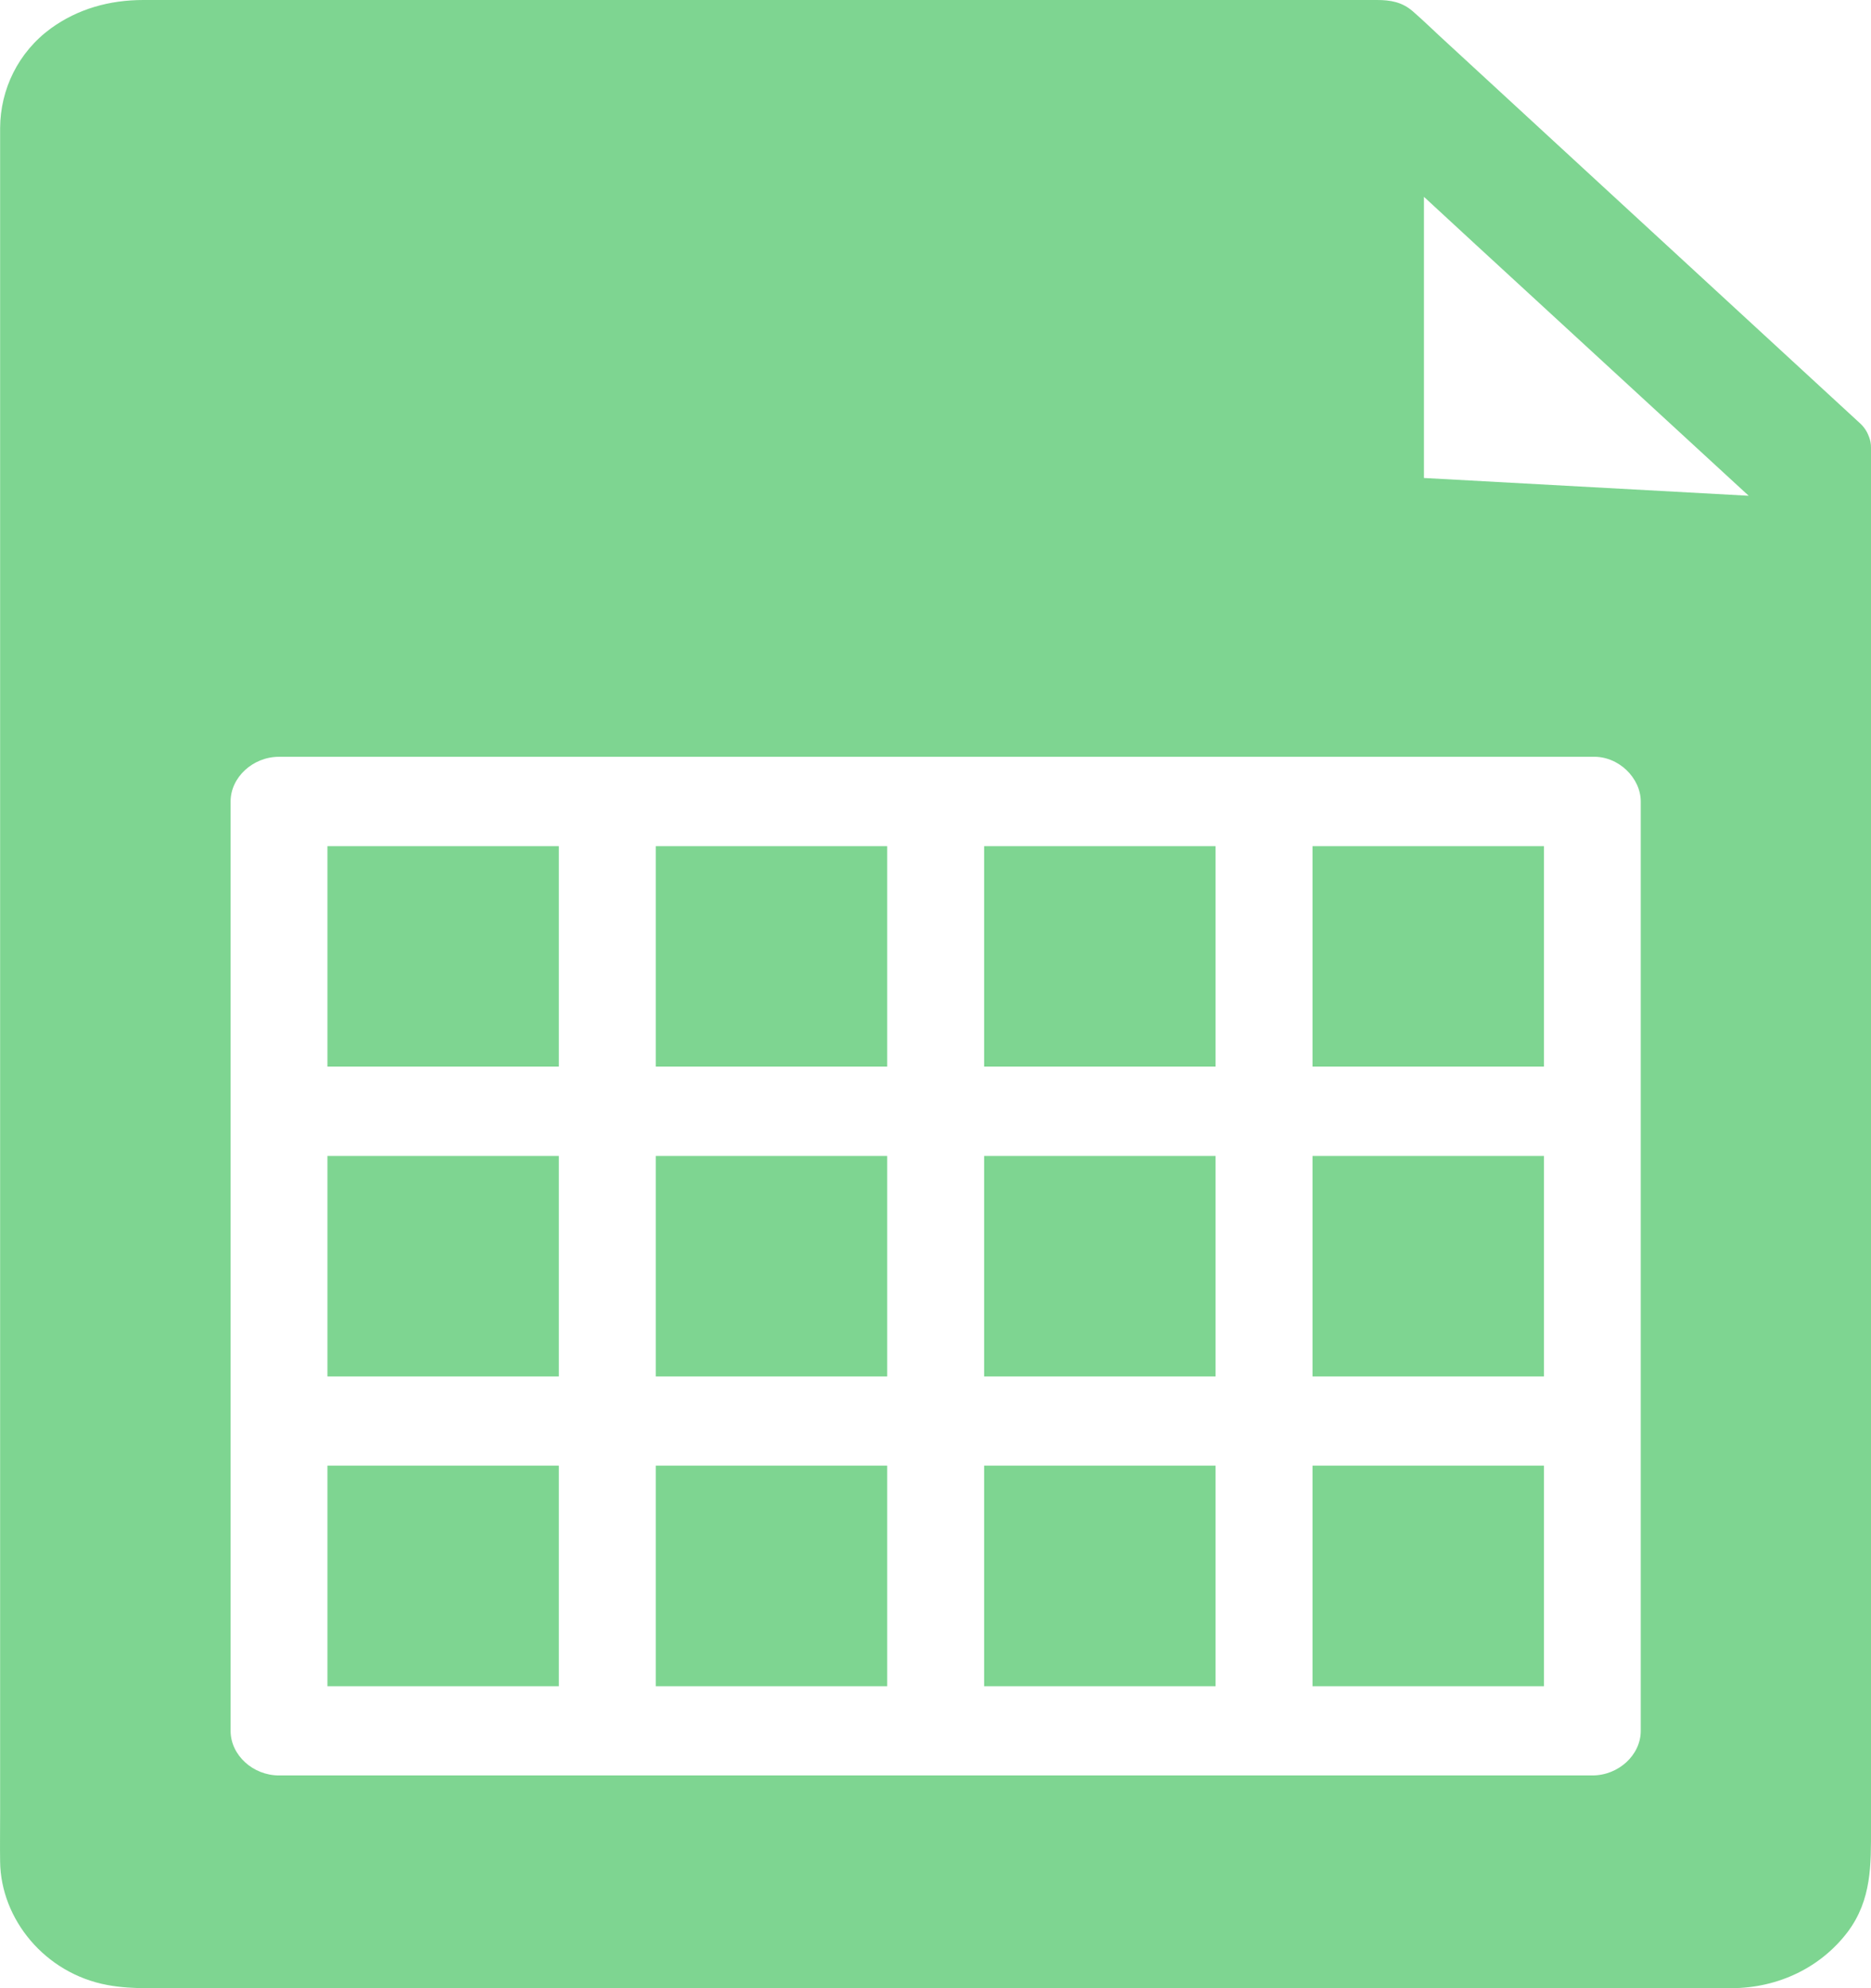 <svg width="16" height="17" viewBox="0 0 16 17" fill="none" xmlns="http://www.w3.org/2000/svg">
<path d="M2.8 7.235V9.12H4.779V7.235H2.8ZM2.8 9.884V11.769H4.779V9.884H2.8ZM2.8 12.532V14.418H4.779V12.532H2.8ZM5.608 7.235V9.12H7.587V7.235H5.608ZM5.608 9.884V11.769H7.587V9.884H5.608ZM5.608 12.532V14.418H7.587V12.532H5.608ZM8.416 7.235V9.12H10.395V7.235H8.416ZM8.416 9.884V11.769H10.395V9.884H8.416ZM8.416 12.532V14.418H10.395V12.532H8.416ZM11.224 7.235V9.12H13.203V7.235H11.224ZM11.224 9.884V11.769H13.203V9.884H11.224ZM11.224 12.532V14.418H13.203V12.532H11.224ZM11.224 14.418H13.203V12.532H11.224V14.418ZM11.224 11.769H13.203V9.884H11.224V11.769ZM11.224 7.235V9.12H13.203V7.235H11.224ZM8.416 14.418H10.395V12.532H8.416V14.418ZM8.416 11.769H10.395V9.884H8.416V11.769ZM8.416 9.12H10.395V7.235H8.416V9.12ZM5.608 14.418H7.587V12.532H5.608V14.418ZM5.608 11.769H7.587V9.884H5.608V11.769ZM5.608 9.12H7.587V7.235H5.608V9.12ZM2.8 14.418H4.779V12.532H2.8V14.418ZM2.8 11.769H4.779V9.884H2.8V11.769ZM2.8 9.12H4.779V7.235H2.8V9.12ZM16 15.628V3.824C16 3.794 15.994 3.763 15.983 3.735C15.983 3.733 15.983 3.733 15.981 3.731C15.967 3.691 15.942 3.653 15.909 3.622L13.696 1.584C13.254 1.177 12.815 0.773 12.374 0.366C12.276 0.277 12.181 0.183 12.082 0.097C11.99 0.017 11.891 0 11.775 0H1.226C0.935 0 0.666 0.076 0.436 0.242C0.154 0.448 0.003 0.765 0.001 1.094C0.001 1.149 0.001 1.204 0.001 1.26V15.515C0.001 15.649 -0.001 15.784 0.001 15.918C0.007 16.41 0.384 16.874 0.919 16.973C1.033 16.994 1.147 17 1.261 17H14.605C14.674 17 14.74 17 14.809 17C15.208 16.998 15.569 16.823 15.799 16.521C16.008 16.244 16 15.939 16 15.628ZM14.031 6.88V9.502C14.031 9.511 14.031 9.519 14.031 9.529V12.151C14.031 12.16 14.031 12.168 14.031 12.178V14.8C14.031 15.006 13.841 15.181 13.617 15.181H2.386C2.162 15.181 1.972 15.006 1.972 14.8V6.853C1.972 6.647 2.162 6.471 2.386 6.471H5.194C5.204 6.471 5.212 6.471 5.223 6.471H8.001C8.012 6.471 8.02 6.471 8.03 6.471H10.809C10.82 6.471 10.828 6.471 10.838 6.471H13.617C13.841 6.462 14.031 6.653 14.031 6.853C14.031 6.863 14.031 6.872 14.031 6.88ZM12.177 3.519V1.683C12.324 1.819 12.471 1.954 12.618 2.09C13.136 2.565 14.435 3.763 14.954 4.239L12.177 4.087V3.519ZM11.224 14.418H13.203V12.532H11.224V14.418ZM11.224 11.769H13.203V9.884H11.224V11.769ZM11.224 9.12H13.203V7.235H11.224V9.12ZM8.416 14.418H10.395V12.532H8.416V14.418ZM8.416 11.769H10.395V9.884H8.416V11.769ZM8.416 9.12H10.395V7.235H8.416V9.12ZM5.608 14.418H7.587V12.532H5.608V14.418ZM5.608 11.769H7.587V9.884H5.608V11.769ZM5.608 9.12H7.587V7.235H5.608V9.12ZM2.8 14.418H4.779V12.532H2.8V14.418ZM2.8 11.769H4.779V9.884H2.8V11.769ZM2.8 9.12H4.779V7.235H2.8V9.12Z" fill="#7ED591"/>
</svg>
